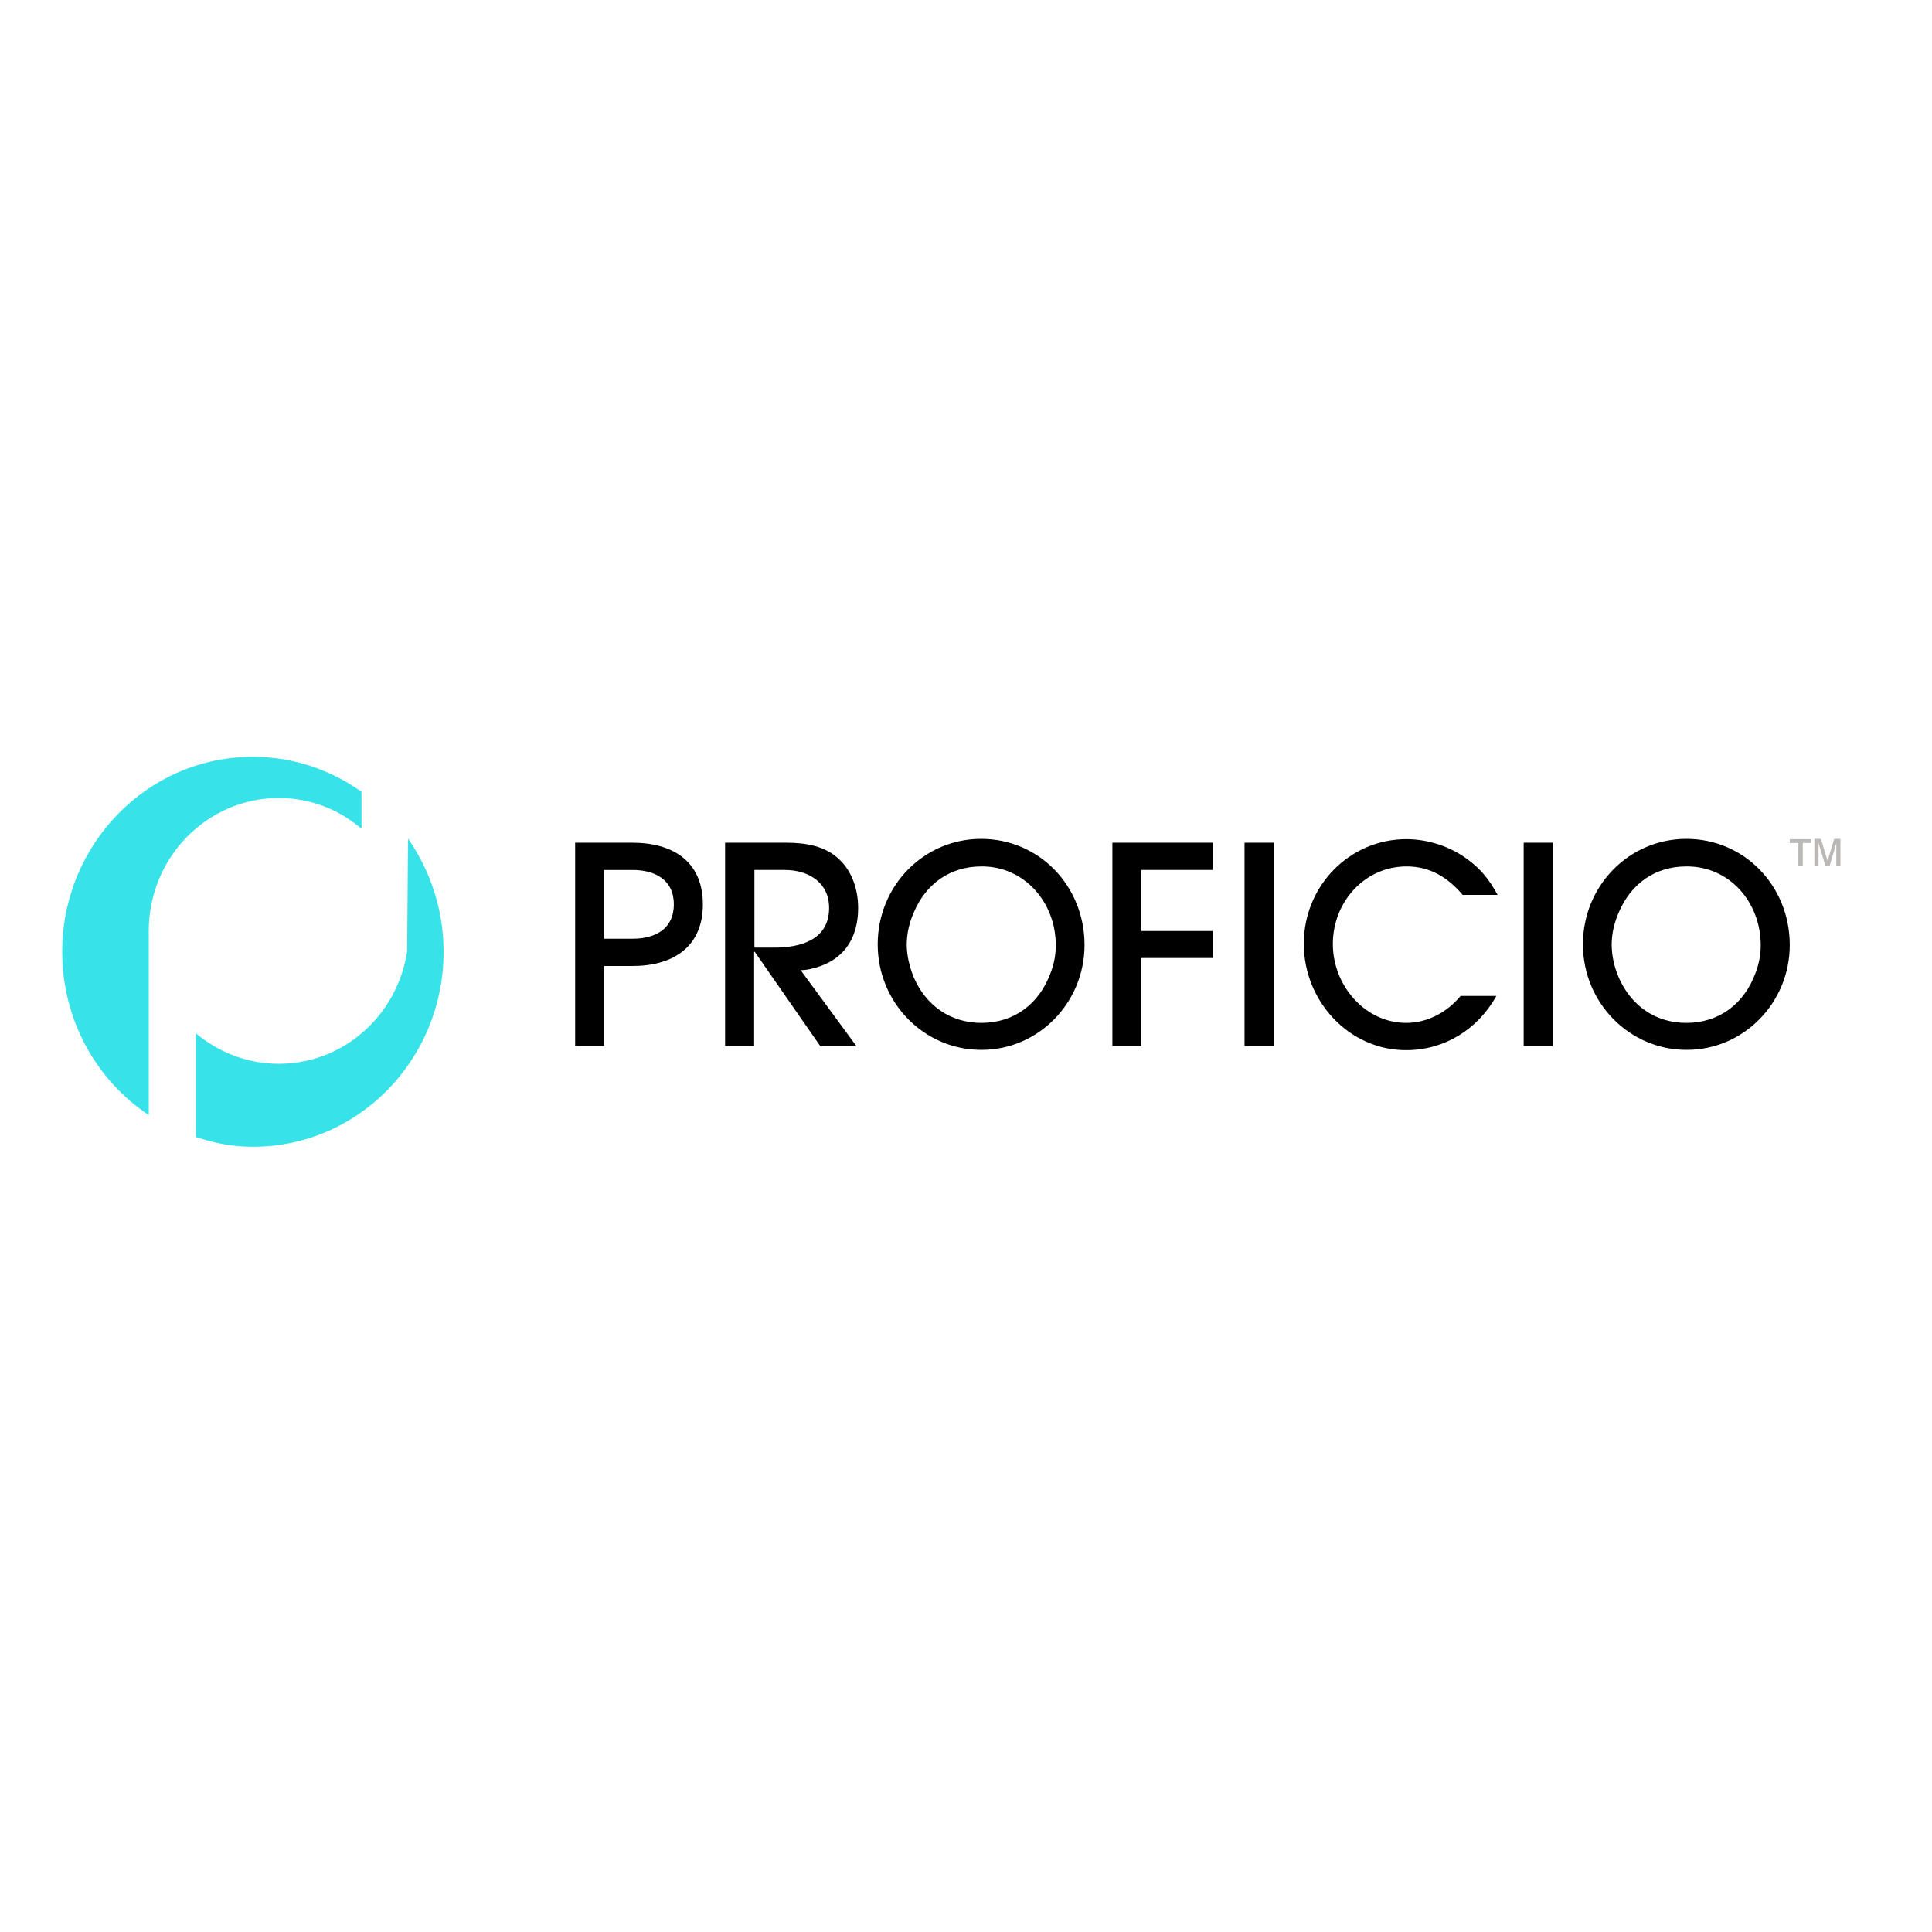 <?xml version="1.0" ?>
<svg xmlns="http://www.w3.org/2000/svg" viewBox="0 0 652 652" xml:space="preserve">
	<style type="text/css">
	.st0{fill:#37E2E8;}
	.st1{fill:#BBB9B7;}
</style>
	<path d="M237.2,305.2c0-14.7-10.4-20.8-23.7-20.8h-19.4v68.6h9.8V326h9.6C226.7,326,237.2,319.9,237.2,305.2 M227.4,305.2  c0,8.4-6.4,11.6-13.9,11.6h-9.6v-23.2h9.6C220.9,293.6,227.4,296.8,227.4,305.2 M289.6,306.4c0-5.9-1.9-12.1-6.2-16.2  c-4.7-4.7-11.5-5.8-17.9-5.8h-20.8v68.6h9.8v-31.8h0.2l22.1,31.8h12.2l-18.8-25.6c2.2,0,4.5-0.6,6.5-1.3  C285.6,323,289.6,315.7,289.6,306.4 M279.8,306.4c0,10.9-9.8,13.4-18.5,13.4h-6.7v-26.2h10.3C272.7,293.6,279.8,297.7,279.8,306.4   M366,318.9c0-19.9-15.3-35.8-34.9-35.8c-19.3,0-34.9,15.8-34.9,35.6c0,19.7,15.7,35.6,34.9,35.6C350.3,354.4,366,338.5,366,318.9   M356.3,319c0,3.2-0.6,6.3-1.7,9.2c-3.8,10.5-12.3,17-23.4,17c-10.3,0-18.6-5.7-22.8-15.3c-1.4-3.5-2.4-7.3-2.4-11.1  c0-3.8,0.9-7.5,2.4-10.9c4.1-9.7,12.3-15.5,22.8-15.5C345.7,292.3,356.3,304.5,356.3,319 M409.3,323.4v-9.2h-24.1v-20.6h24.1v-9.2  h-33.9v68.6h9.8v-29.7H409.3z M429.8,284.4H420V353h9.8V284.4z M505.4,302c-2.8-5.1-5.6-8.7-10.3-12.1c-5.8-4.3-13.3-6.7-20.5-6.7  c-19.1,0-34.6,15.7-34.6,35.3c0,19.4,15.3,35.9,34.5,35.9c12.9,0,24.1-6.9,30.5-18.3h-12.1c-4.5,5.5-11.2,9.1-18.3,9.1  c-14,0-24.8-12.7-24.8-26.6c0-14.3,10.8-26.2,24.9-26.2c7.9,0,13.9,3.7,18.9,9.6H505.4z M524,284.4h-9.8V353h9.8V284.4z M604,318.9  c0-19.9-15.3-35.8-34.9-35.8c-19.3,0-34.9,15.8-34.9,35.6c0,19.7,15.7,35.6,34.9,35.6C588.3,354.4,604,338.5,604,318.9 M594.2,319  c0,3.2-0.6,6.3-1.7,9.2c-3.8,10.5-12.3,17-23.4,17c-10.3,0-18.6-5.7-22.8-15.3c-1.5-3.5-2.4-7.3-2.4-11.1c0-3.8,0.9-7.5,2.4-10.9  c4.1-9.7,12.3-15.5,22.8-15.5C583.7,292.3,594.2,304.5,594.2,319"/>
	<path class="st0" d="M94.1,269.3c-24.2,0-43.9,20.1-43.9,44.9v62.1c-17.6-11.7-29.2-32-29.2-55.1c0-36.3,28.8-65.8,64.3-65.8  c13.7,0,26.3,4.4,36.7,11.8v12.5C114.5,273.2,104.7,269.3,94.1,269.3 M137.7,283l-0.3,38.1C134.1,342.6,116,359,94.1,359  c-10.7,0-20.4-3.9-28-10.3v35c6.3,2.1,12.3,3.3,19.3,3.3c35.5,0,64.3-29.4,64.3-65.8C149.7,306.9,145.2,293.8,137.7,283"/>
	<path class="st1" d="M612.3,292.1v-9h2.2l2.2,7.2h0.1l2.2-7.2h2.1v9h-1.4v-7.5h0l-2.2,7.5H616l-2.3-7.6h0v7.6H612.3z M606.9,292.1  v-7.6H604v-1.3h7.3v1.3h-2.9v7.6H606.9z"/>
</svg>